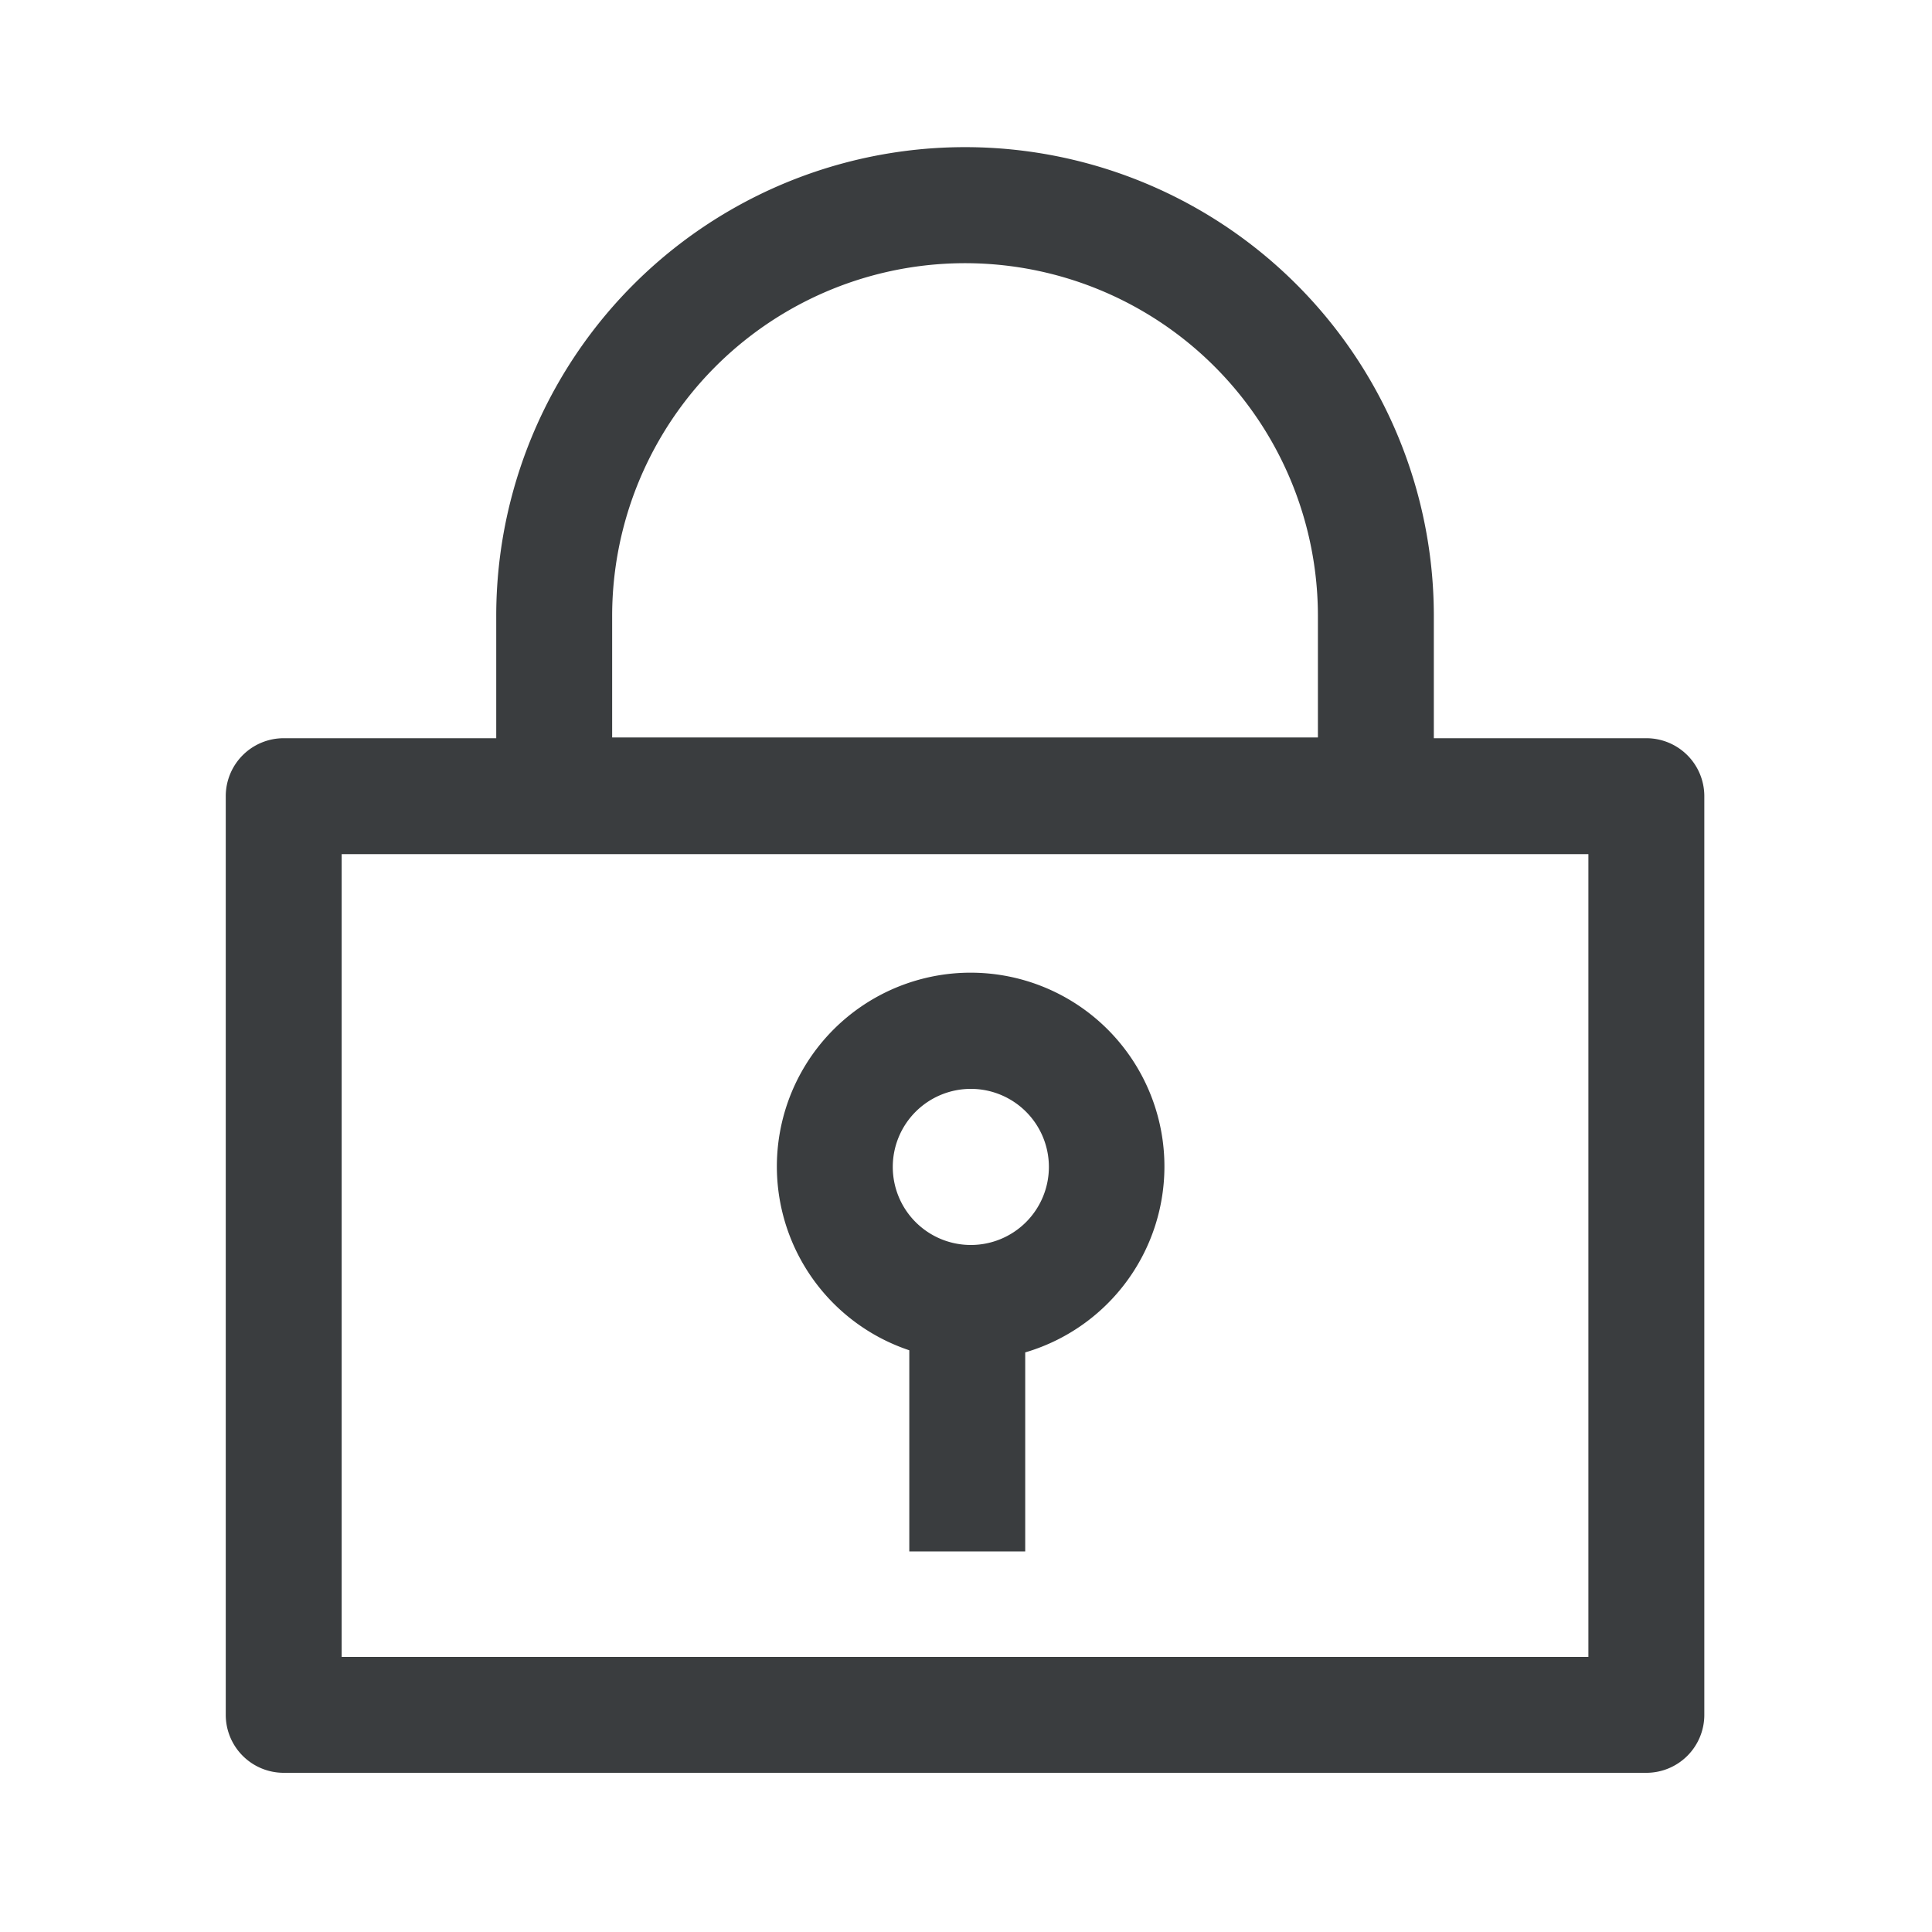<?xml version="1.0" standalone="no"?><!DOCTYPE svg PUBLIC "-//W3C//DTD SVG 1.1//EN" "http://www.w3.org/Graphics/SVG/1.1/DTD/svg11.dtd"><svg t="1746371590802" class="icon" viewBox="0 0 1024 1024" version="1.1" xmlns="http://www.w3.org/2000/svg" p-id="12552" xmlns:xlink="http://www.w3.org/1999/xlink" width="200" height="200"><path d="M872.602 391.27h-112.64V326.963a248.474 248.474 0 1 0-496.947 0v64.307h-112.64a30.72 30.72 0 0 0-30.72 30.72v486.912a30.72 30.72 0 0 0 30.72 30.72h722.227a30.72 30.72 0 0 0 30.72-30.72v-486.912a30.72 30.72 0 0 0-30.72-30.72zM324.454 326.963a187.034 187.034 0 1 1 374.067 0v63.898H324.454z m517.427 551.219H181.094v-425.472h660.787z" fill="#3A3D3F" p-id="12553"></path><path d="M481.946 715.878v106.394h61.44V716.8a102.707 102.707 0 1 0-61.44-1.126z m32.563-138.752a41.37 41.37 0 1 1-41.318 41.318 41.37 41.37 0 0 1 41.318-41.318z" fill="#3A3D3F" p-id="12554"></path></svg>